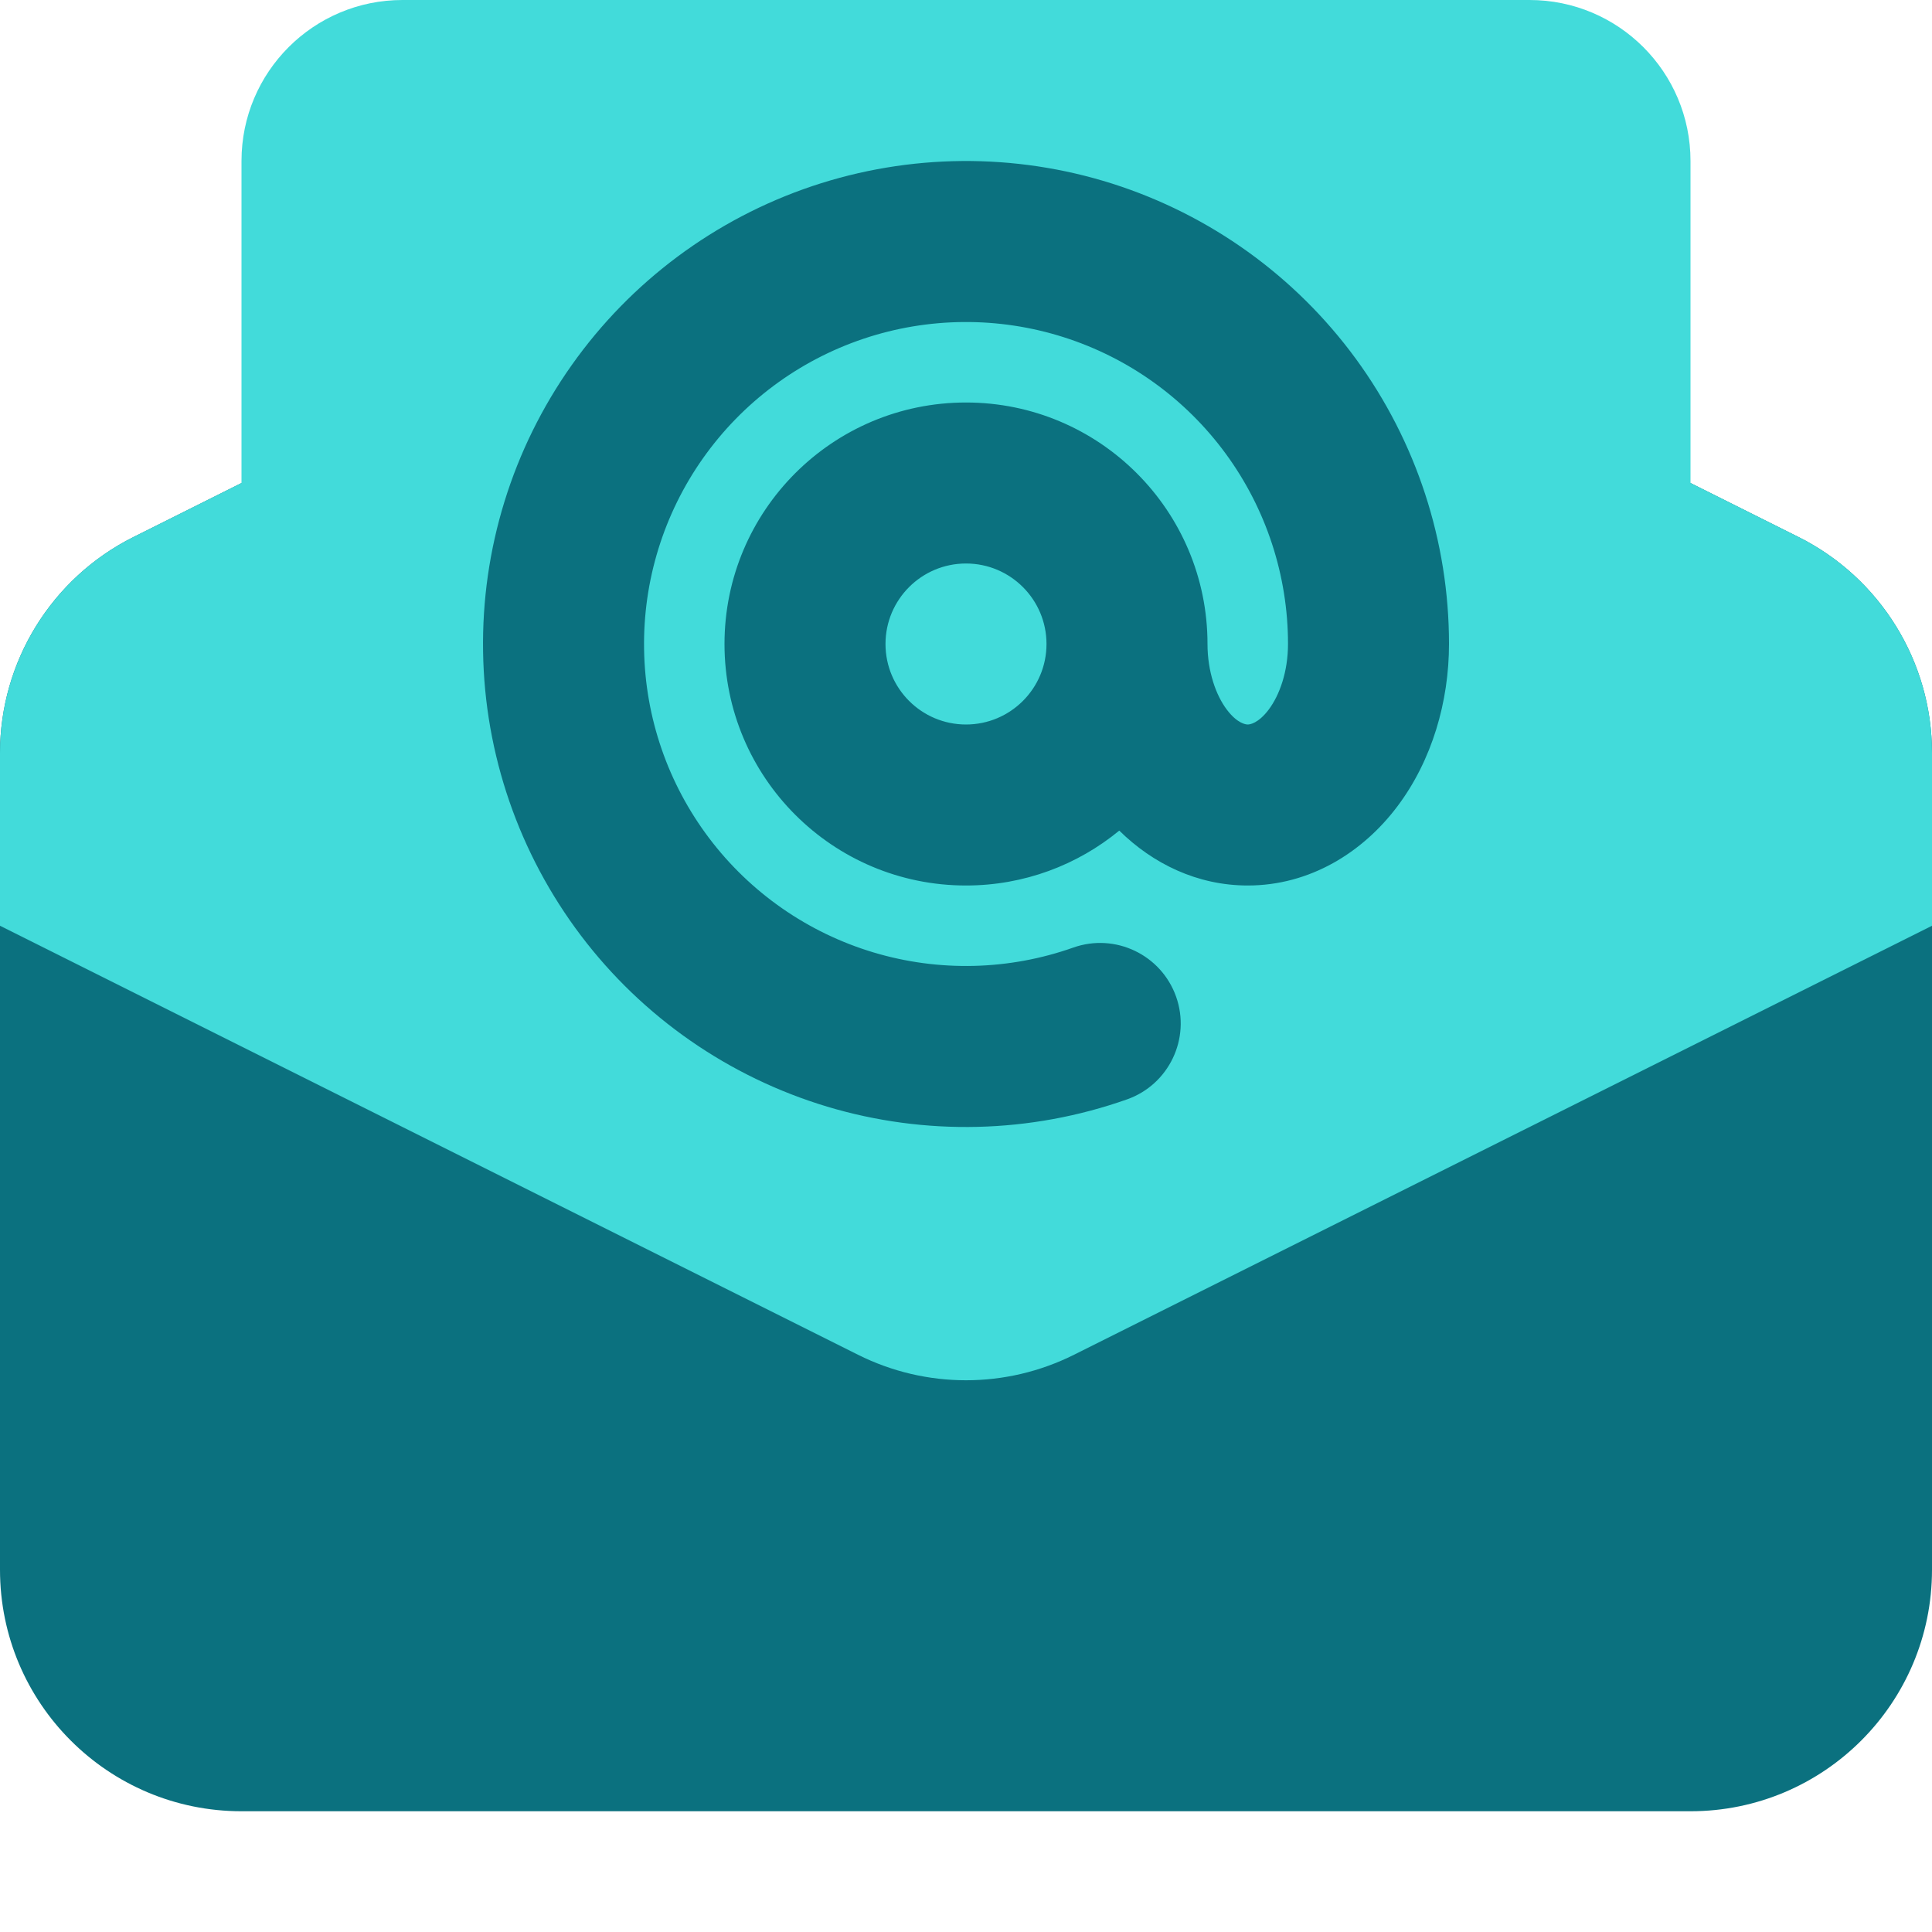 <svg width="24" height="24" viewBox="0 0 24 24" fill="none" xmlns="http://www.w3.org/2000/svg">
<path d="M0 9.354C0 8.218 0.642 7.179 1.658 6.671L10.658 2.171C11.503 1.749 12.497 1.749 13.342 2.171L22.342 6.671C23.358 7.179 24 8.218 24 9.354V19.5C24 21.157 22.657 22.5 21 22.5H3C1.343 22.5 0 21.157 0 19.5V9.354Z" fill="#0B717F"/>
<path d="M5 0C3.895 0 3 0.895 3 2V6L1.658 6.671C0.642 7.179 0 8.218 0 9.354V11.5L10.658 16.829C11.503 17.252 12.497 17.252 13.342 16.829L24 11.5V9.354C24 8.218 23.358 7.179 22.342 6.671L21 6V2C21 0.895 20.105 0 19 0H5Z" fill="#42DBDA"/>
<path fill-rule="evenodd" clip-rule="evenodd" d="M13.211 4.188C12.402 3.931 11.531 3.938 10.727 4.208C9.922 4.478 9.224 4.998 8.734 5.691C8.244 6.384 7.987 7.216 8.001 8.065C8.014 8.914 8.298 9.736 8.81 10.413C9.322 11.09 10.037 11.587 10.85 11.831C11.663 12.075 12.533 12.054 13.333 11.771C13.854 11.587 14.425 11.86 14.61 12.381C14.794 12.901 14.521 13.473 14 13.657C12.799 14.081 11.495 14.113 10.275 13.747C9.055 13.38 7.983 12.636 7.215 11.62C6.447 10.604 6.021 9.37 6.001 8.097C5.98 6.824 6.365 5.577 7.101 4.537C7.836 3.497 8.883 2.718 10.09 2.312C11.297 1.907 12.602 1.896 13.816 2.281C15.03 2.667 16.09 3.429 16.842 4.456C17.594 5.484 18 6.725 18 7.998C18 7.999 18 7.999 18 7.999C18 7.999 18 8 18 7.999C18 8.716 17.789 9.444 17.361 10.014C16.929 10.59 16.271 11 15.5 11C14.873 11 14.321 10.729 13.904 10.318C13.386 10.744 12.723 11 12 11C10.343 11 9 9.657 9 8C9 6.343 10.343 5 12 5C13.657 5 15 6.343 15 8C15 8.344 15.105 8.635 15.239 8.814C15.37 8.988 15.476 9 15.5 9C15.524 9 15.63 8.988 15.761 8.814C15.895 8.635 16 8.344 16 8C16 8 16 7.999 16 7.999C16 7.15 15.729 6.323 15.228 5.638C14.726 4.952 14.02 4.445 13.211 4.188ZM13 8C13 7.448 12.552 7 12 7C11.448 7 11 7.448 11 8C11 8.552 11.448 9 12 9C12.552 9 13 8.552 13 8Z" fill="#0B717F"/>
</svg>
